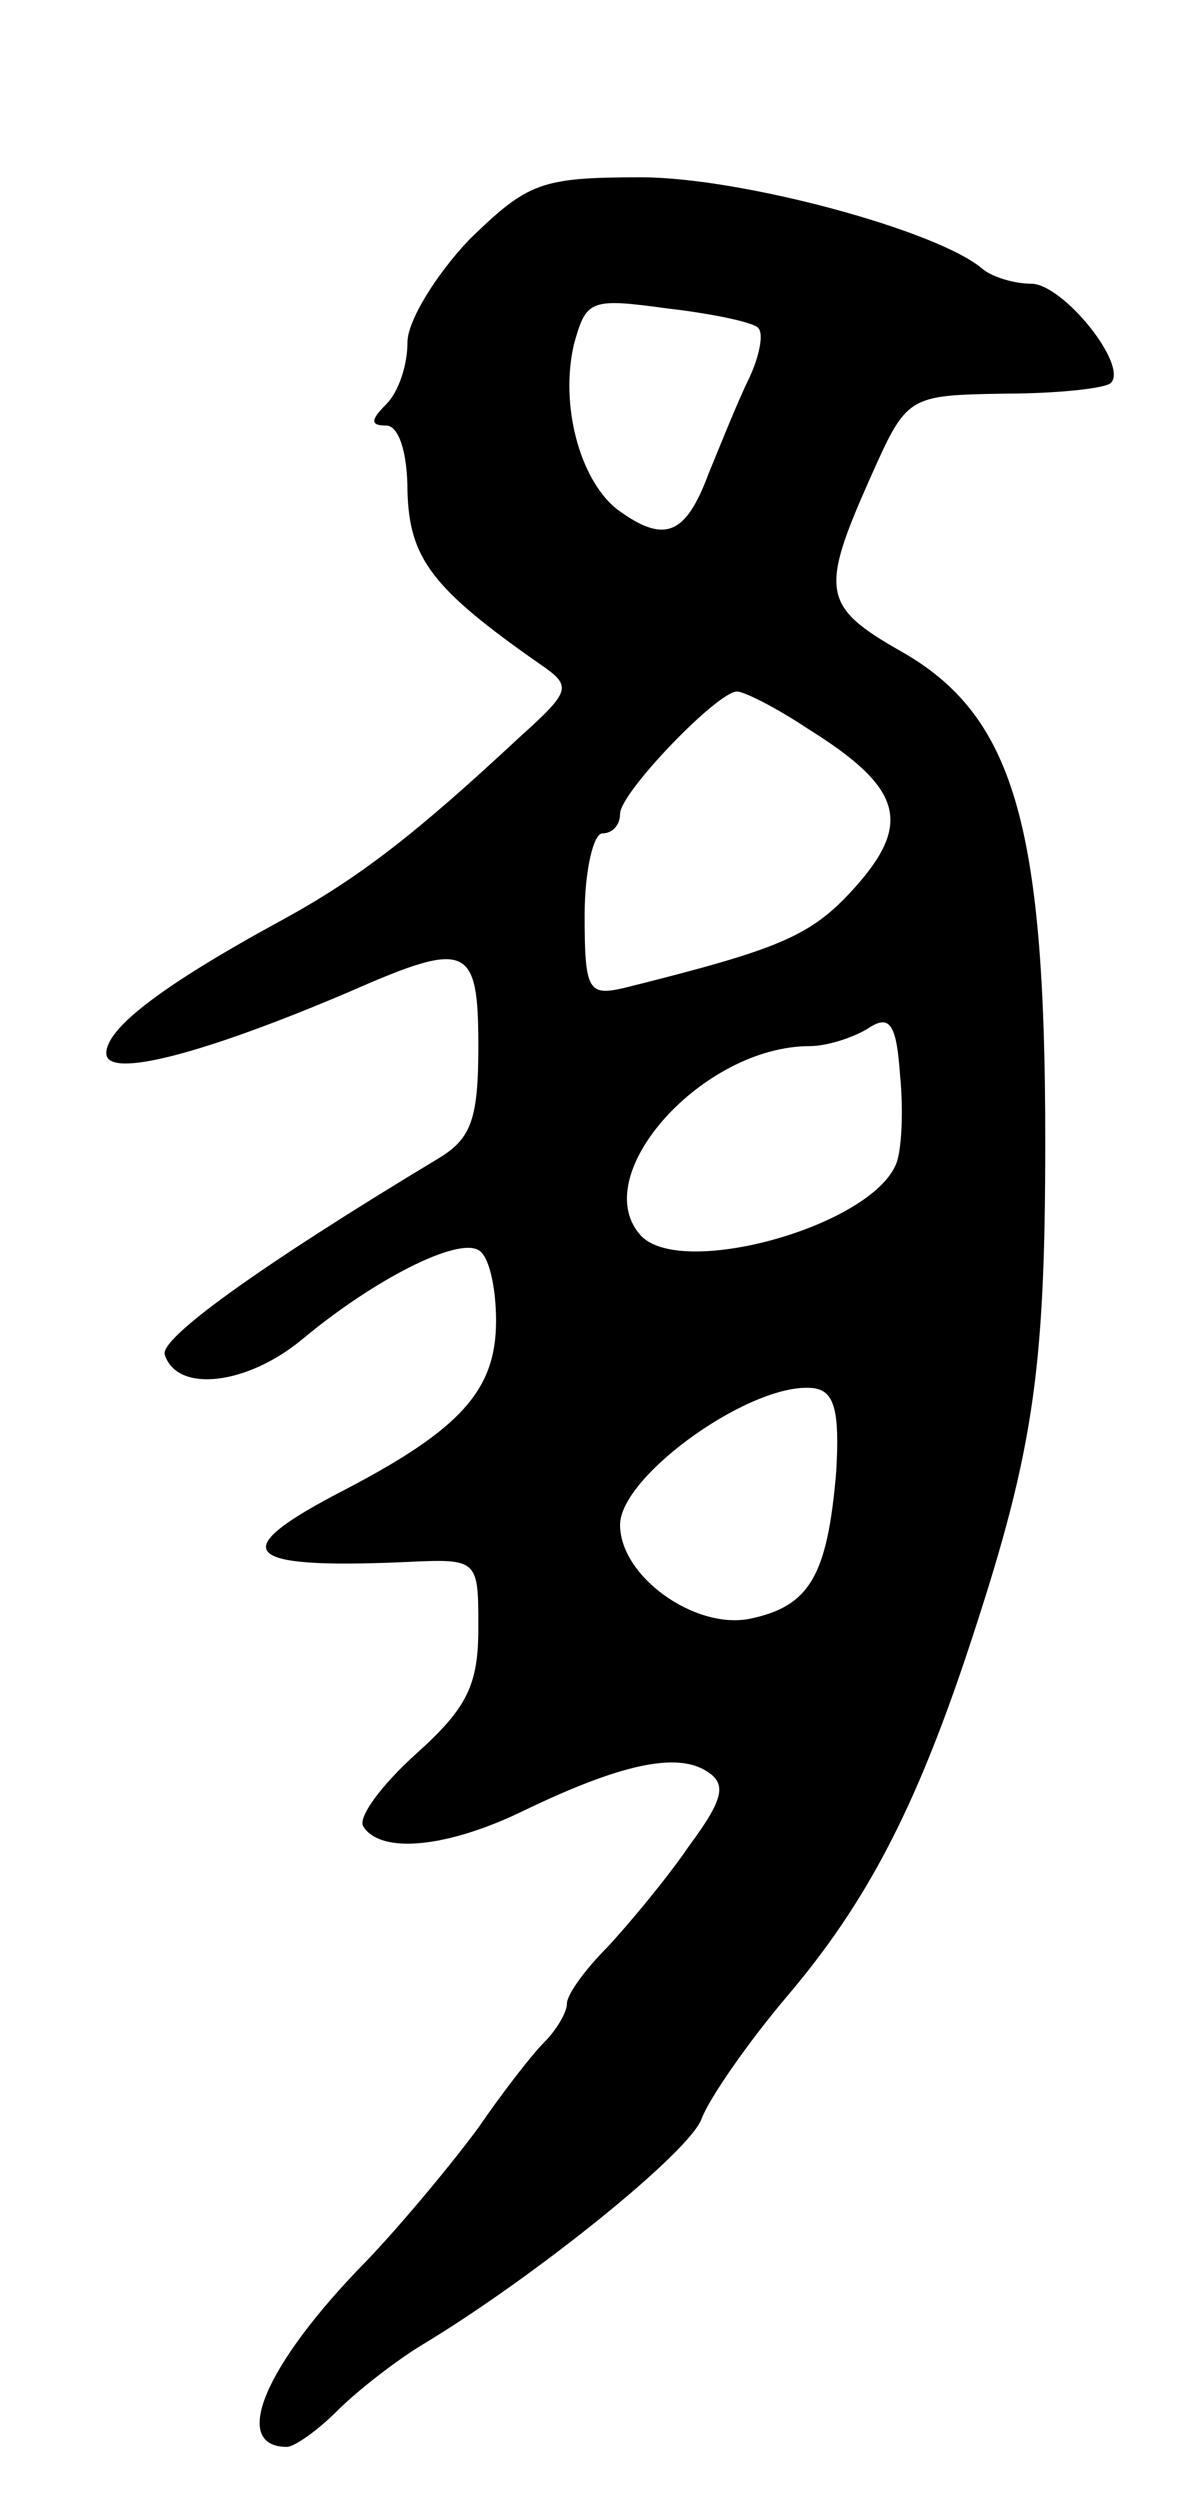 <svg version="1.0" xmlns="http://www.w3.org/2000/svg"
 width="67pt" height="141pt" viewBox="0 0 67 141"
 preserveAspectRatio="xMidYMid meet">
<g transform="translate(0,141) scale(0.1,-0.1)"
fill="#000000" stroke="none">
<path d="M265 1275 c-19 -20 -35 -46 -35 -58 0 -13 -5 -28 -12 -35 -9 -9 -9
-12 0 -12 7 0 12 -15 12 -37 1 -38 14 -55 74 -97 19 -13 19 -15 -11 -42 -58
-54 -90 -79 -134 -103 -68 -37 -99 -61 -99 -75 0 -15 56 0 138 35 66 29 72 26
72 -31 0 -41 -4 -52 -22 -63 -103 -62 -158 -102 -155 -111 7 -22 47 -17 78 9
41 34 87 57 99 50 6 -3 10 -21 10 -40 0 -39 -20 -61 -85 -95 -68 -35 -60 -45
33 -41 42 2 42 2 42 -37 0 -32 -6 -45 -35 -71 -20 -18 -33 -36 -30 -41 10 -16
48 -12 91 9 54 26 86 33 103 22 11 -7 10 -15 -10 -42 -13 -19 -34 -44 -46 -57
-13 -13 -23 -27 -23 -32 0 -5 -6 -15 -13 -22 -7 -7 -24 -29 -37 -48 -14 -19
-42 -53 -63 -75 -58 -59 -77 -105 -45 -105 4 0 17 9 28 20 12 12 34 29 49 38
63 38 150 108 157 127 4 11 26 43 49 70 44 52 71 104 100 190 38 114 45 158
45 292 0 179 -18 240 -82 276 -44 25 -45 34 -17 97 21 47 21 47 76 48 30 0 57
3 60 6 10 10 -27 56 -45 56 -10 0 -22 4 -27 8 -25 22 -137 52 -193 52 -57 0
-64 -3 -97 -35z m163 -50 c3 -3 1 -15 -5 -28 -6 -12 -16 -37 -23 -54 -13 -35
-25 -40 -52 -20 -21 17 -32 59 -24 93 7 25 9 26 53 20 26 -3 49 -8 51 -11z
m28 -226 c53 -33 59 -53 27 -89 -25 -28 -42 -35 -130 -57 -21 -5 -23 -2 -23
41 0 25 5 46 10 46 6 0 10 5 10 11 0 12 55 69 66 69 4 0 22 -9 40 -21z m50
-245 c-14 -36 -124 -66 -145 -40 -29 34 36 106 96 106 10 0 25 5 33 10 12 8
16 3 18 -26 2 -20 1 -42 -2 -50z m-34 -174 c-5 -59 -15 -76 -49 -83 -31 -6
-73 24 -73 53 0 28 76 82 110 77 11 -2 14 -13 12 -47z"/>
</g>
</svg>

